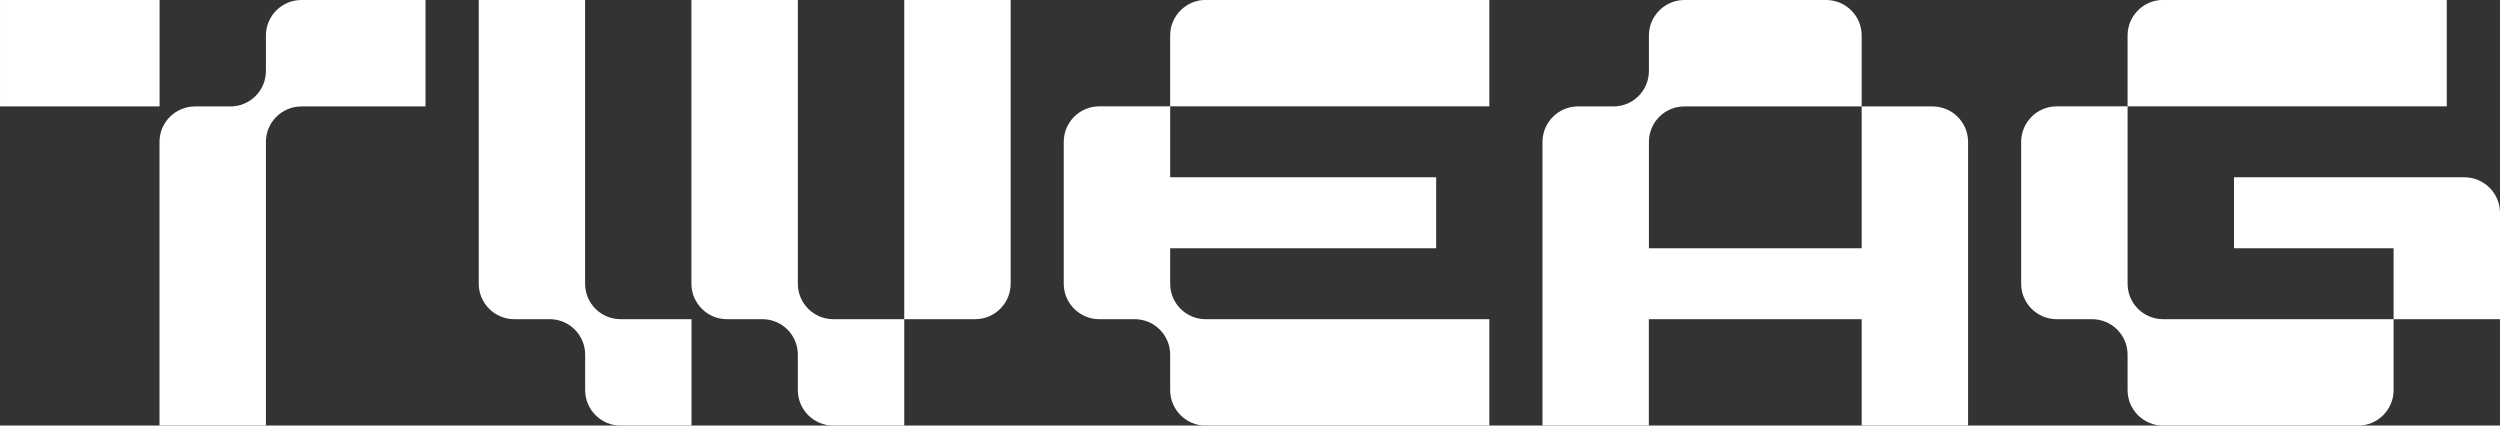 <?xml version="1.0" encoding="UTF-8"?>
<!DOCTYPE svg PUBLIC "-//W3C//DTD SVG 1.1//EN" "http://www.w3.org/Graphics/SVG/1.1/DTD/svg11.dtd">
<svg xmlns="http://www.w3.org/2000/svg" xml:space="preserve" width="29.375mm" height="5mm" version="1.1" style="shape-rendering:geometricPrecision; text-rendering:geometricPrecision; image-rendering:optimizeQuality; fill-rule:evenodd; clip-rule:evenodd"
viewBox="0 0 339.01 57.7"
 xmlns:xlink="http://www.w3.org/1999/xlink"
 xmlns:xodm="http://www.corel.com/coreldraw/odm/2003">
 <rect x="0" y="0" width="339.01" height="57.7" fill="#333333" stroke="none"/>
 <defs>
  <style type="text/css">
   <![CDATA[
    .fil0 {fill:white}
   ]]>
  </style>
 </defs>
 <g id="Plan_x0020_1">
  <path class="fil0" d="M40.87 0l0 0 16.83 0 0 14.43 -16.83 0c-2.65,0 -4.81,2.15 -4.81,4.81l0 38.47 -14.43 0 0 -38.47 0 0c0,-2.65 2.16,-4.81 4.81,-4.81l1.36 0 3.45 0c2.66,0 4.81,-2.15 4.81,-4.81l0 -4.81c0,-2.65 2.16,-4.81 4.81,-4.81zm283.71 33.66l-21.64 0 0 -9.62 31.26 0c2.65,0 4.81,2.17 4.81,4.81l0 4.81 0 9.62 -14.43 0 -31.26 0c-2.66,0 -4.81,-2.15 -4.81,-4.81l0 -4.81 0 -19.24 43.28 0 0 -14.43 -38.47 0c-2.65,0 -4.81,2.16 -4.81,4.81l0 9.62 -9.62 0c-2.65,0 -4.81,2.16 -4.81,4.81l0 14.43 0 4.81 0 0c0,2.65 2.16,4.81 4.81,4.81l1.36 0 3.45 0c2.65,0 4.81,2.15 4.81,4.81l0 4.81c0,2.65 2.16,4.81 4.81,4.81l0 0 26.45 0c2.65,0 4.81,-2.16 4.81,-4.81l0 -9.62 0 -9.62zm-129.83 0l-36.07 0 0 4.81c0,2.66 2.15,4.81 4.81,4.81l38.47 0 0 14.43 -38.47 0 -0 0c-2.65,0 -4.81,-2.16 -4.81,-4.81l0 -4.81c0,-2.65 -2.15,-4.81 -4.81,-4.81l-3.45 0 -1.36 0c-2.65,0 -4.81,-2.16 -4.81,-4.81l0 0 0 -4.81 0 -14.43c0,-2.65 2.16,-4.81 4.81,-4.81l9.62 0 0 -9.62c0,-2.65 2.16,-4.81 4.81,-4.81l38.47 0 0 14.43 -43.28 0 0 9.62 36.07 0 0 9.62zm57.7 -0l-28.85 0 0 -14.42c0,-2.66 2.15,-4.81 4.81,-4.81l24.04 0 0 19.23zm-28.85 9.62l28.85 0 0 14.43 14.43 0 0 -38.47c0,-2.65 -2.16,-4.81 -4.81,-4.81l-9.62 0 0 -9.62c0,-2.65 -2.16,-4.81 -4.81,-4.81l-19.23 0 -0 0c-2.65,0 -4.81,2.16 -4.81,4.81l0 4.81c0,2.66 -2.15,4.81 -4.81,4.81l-3.45 0 -1.36 0c-2.65,0 -4.81,2.16 -4.81,4.81l0 0 0 38.47 14.42 0 0 -14.43zm-110.6 14.43l0 0 9.62 0 0 -14.43 9.62 0c2.65,0 4.81,-2.16 4.81,-4.81l0 -38.47 -14.43 0 -0 43.28 -9.62 0c-2.66,0 -4.81,-2.15 -4.81,-4.81l0 -38.47 -14.43 0 0 38.47 0 0c0,2.65 2.16,4.81 4.81,4.81l1.36 0 3.45 0c2.66,0 4.81,2.15 4.81,4.81l0 4.81c0,2.65 2.16,4.81 4.81,4.81zm-28.85 0l0 0 9.62 0 0 -14.43 -9.62 0c-2.66,0 -4.81,-2.15 -4.81,-4.81l0 -38.47 -14.42 0 0 38.47 0 0c0,2.65 2.16,4.81 4.81,4.81l1.36 0 3.45 0c2.66,0 4.81,2.15 4.81,4.81l0 4.81c0,2.65 2.16,4.81 4.81,4.81zm-62.51 -43.28l-21.64 0 0 -14.43 21.64 0 0 14.43z"/>
 </g>
</svg>
